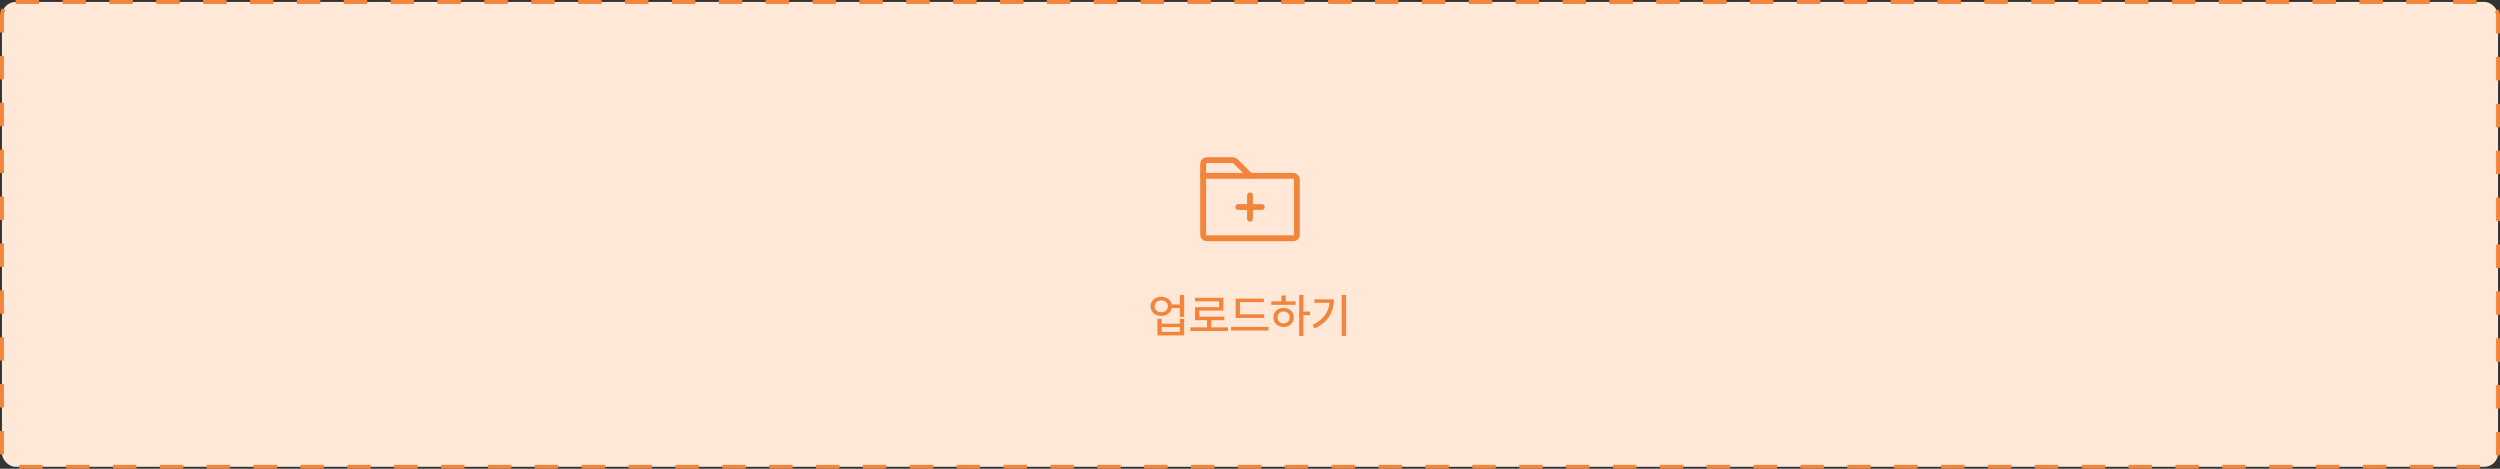 <svg width="640" height="120" viewBox="0 0 640 120" fill="none" xmlns="http://www.w3.org/2000/svg">
<rect x="0" y="0" width="640" height="120" fill="#333333" stroke="none"/>
<rect x="0.5" y="0.5" width="639" height="119" rx="3.5" fill="#FFE8D8"/>
<rect x="0.5" y="0.5" width="639" height="119" rx="3.5" stroke="#F1853C" stroke-dasharray="6 6"/>
<g clip-path="url(#clip0_1015_11769)">
<path d="M331.111 61H308.923C308.678 60.999 308.444 60.902 308.271 60.729C308.098 60.556 308.001 60.322 308 60.078V45H331C331.265 45 331.52 45.105 331.707 45.293C331.895 45.48 332 45.735 332 46V60.111C332 60.347 331.906 60.573 331.74 60.74C331.573 60.906 331.347 61 331.111 61Z" stroke="#F1853C" stroke-width="1.5" stroke-linecap="round" stroke-linejoin="round"/>
<path d="M308 45V42C308 41.735 308.105 41.48 308.293 41.293C308.48 41.105 308.735 41 309 41H315.586C315.851 41 316.105 41.105 316.292 41.292L320 45" stroke="#F1853C" stroke-width="1.5" stroke-linecap="round" stroke-linejoin="round"/>
<path d="M317 53H323" stroke="#F1853C" stroke-width="1.5" stroke-linecap="round" stroke-linejoin="round"/>
<path d="M320 50V56" stroke="#F1853C" stroke-width="1.5" stroke-linecap="round" stroke-linejoin="round"/>
</g>
<path d="M297.293 75.977C298.676 75.965 299.748 76.768 299.977 77.945H302.027V75.496H303.141V81.133H302.027V78.859H299.982C299.766 80.066 298.688 80.875 297.293 80.875C295.688 80.875 294.533 79.861 294.539 78.414C294.533 76.984 295.688 75.965 297.293 75.977ZM295.605 78.414C295.6 79.311 296.303 79.938 297.293 79.938C298.266 79.938 298.957 79.311 298.957 78.414C298.957 77.512 298.266 76.897 297.293 76.902C296.303 76.897 295.6 77.512 295.605 78.414ZM296.297 85.867V81.637H297.398V82.856H302.027V81.637H303.141V85.867H296.297ZM297.398 84.953H302.027V83.734H297.398V84.953ZM314.367 83.805V84.742H304.758V83.805H308.988V81.965H305.93V78.625H312.094V77.148H305.906V76.234H313.195V79.516H307.031V81.051H313.441V81.965H310.09V83.805H314.367ZM323.637 80.477V81.391H316.324V76.434H323.543V77.348H317.426V80.477H323.637ZM315.129 84.613V83.688H324.738V84.613H315.129ZM333.68 75.496V79.75H335.367V80.676H333.68V85.996H332.578V75.496H333.68ZM325.441 78.051V77.137H328.031V75.637H329.145V77.137H331.664V78.051H325.441ZM325.98 81.262C325.98 79.832 327.082 78.824 328.594 78.824C330.1 78.824 331.201 79.832 331.207 81.262C331.201 82.703 330.1 83.705 328.594 83.711C327.082 83.705 325.98 82.703 325.98 81.262ZM327.047 81.262C327.041 82.176 327.697 82.785 328.594 82.773C329.484 82.785 330.135 82.176 330.141 81.262C330.135 80.365 329.484 79.744 328.594 79.738C327.697 79.744 327.041 80.365 327.047 81.262ZM344.602 75.496V85.996H343.477V75.496H344.602ZM335.977 83.184C338.766 81.853 340.131 79.961 340.348 77.512H336.48V76.621H341.473C341.473 79.697 340.166 82.357 336.562 84.086L335.977 83.184Z" fill="#F1853C"/>
<defs>
<clipPath id="clip0_1015_11769">
<rect width="32" height="32" fill="white" transform="translate(304 35)"/>
</clipPath>
</defs>
</svg>
